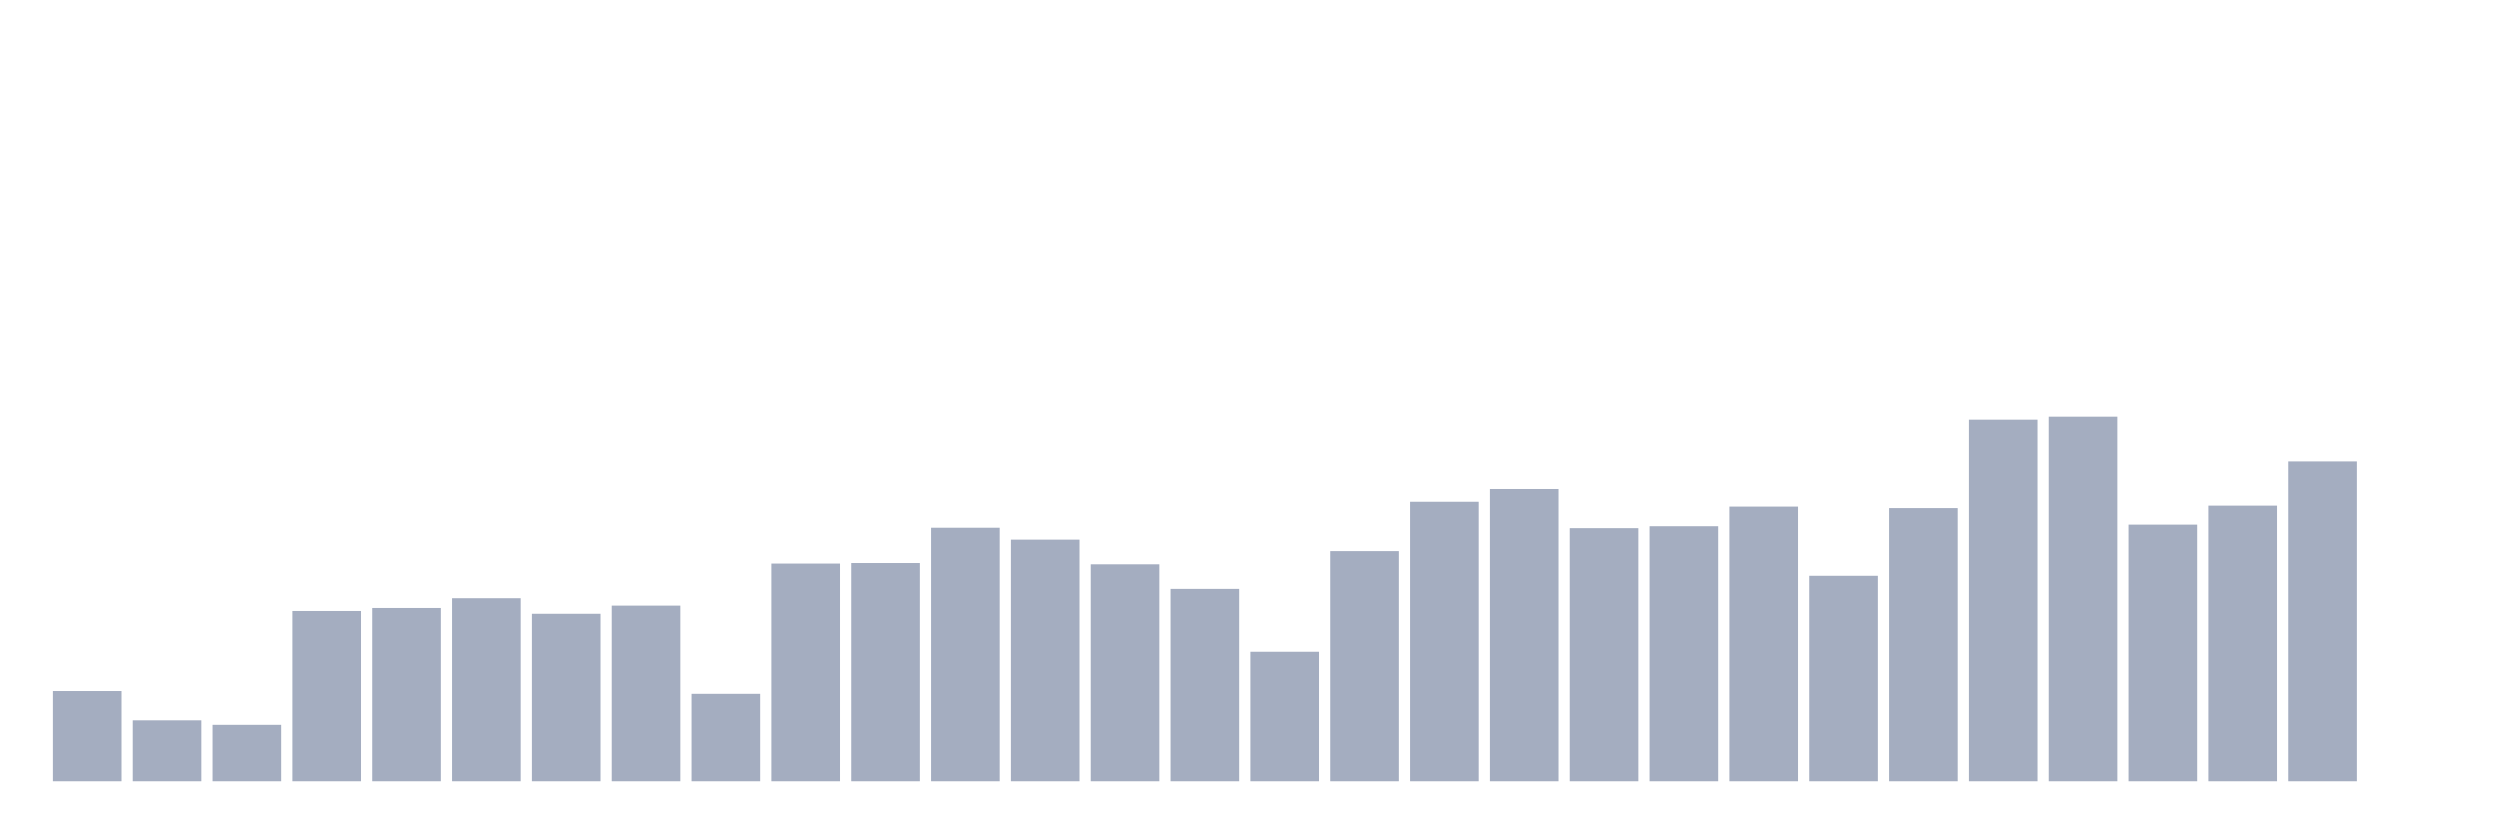 <svg xmlns="http://www.w3.org/2000/svg" viewBox="0 0 480 160"><g transform="translate(10,10)"><rect class="bar" x="0.153" width="13.175" y="122.675" height="17.325" fill="rgb(164,173,192)"></rect><rect class="bar" x="15.482" width="13.175" y="128.299" height="11.701" fill="rgb(164,173,192)"></rect><rect class="bar" x="30.81" width="13.175" y="129.164" height="10.836" fill="rgb(164,173,192)"></rect><rect class="bar" x="46.138" width="13.175" y="107.307" height="32.693" fill="rgb(164,173,192)"></rect><rect class="bar" x="61.466" width="13.175" y="106.73" height="33.27" fill="rgb(164,173,192)"></rect><rect class="bar" x="76.794" width="13.175" y="104.856" height="35.144" fill="rgb(164,173,192)"></rect><rect class="bar" x="92.123" width="13.175" y="107.843" height="32.157" fill="rgb(164,173,192)"></rect><rect class="bar" x="107.451" width="13.175" y="106.277" height="33.723" fill="rgb(164,173,192)"></rect><rect class="bar" x="122.779" width="13.175" y="123.211" height="16.789" fill="rgb(164,173,192)"></rect><rect class="bar" x="138.107" width="13.175" y="98.202" height="41.798" fill="rgb(164,173,192)"></rect><rect class="bar" x="153.436" width="13.175" y="98.099" height="41.901" fill="rgb(164,173,192)"></rect><rect class="bar" x="168.764" width="13.175" y="91.321" height="48.679" fill="rgb(164,173,192)"></rect><rect class="bar" x="184.092" width="13.175" y="93.608" height="46.392" fill="rgb(164,173,192)"></rect><rect class="bar" x="199.42" width="13.175" y="98.346" height="41.654" fill="rgb(164,173,192)"></rect><rect class="bar" x="214.748" width="13.175" y="103.064" height="36.936" fill="rgb(164,173,192)"></rect><rect class="bar" x="230.077" width="13.175" y="115.135" height="24.865" fill="rgb(164,173,192)"></rect><rect class="bar" x="245.405" width="13.175" y="95.812" height="44.188" fill="rgb(164,173,192)"></rect><rect class="bar" x="260.733" width="13.175" y="86.336" height="53.664" fill="rgb(164,173,192)"></rect><rect class="bar" x="276.061" width="13.175" y="83.885" height="56.115" fill="rgb(164,173,192)"></rect><rect class="bar" x="291.39" width="13.175" y="91.404" height="48.596" fill="rgb(164,173,192)"></rect><rect class="bar" x="306.718" width="13.175" y="91.033" height="48.967" fill="rgb(164,173,192)"></rect><rect class="bar" x="322.046" width="13.175" y="87.263" height="52.737" fill="rgb(164,173,192)"></rect><rect class="bar" x="337.374" width="13.175" y="100.55" height="39.45" fill="rgb(164,173,192)"></rect><rect class="bar" x="352.702" width="13.175" y="87.552" height="52.448" fill="rgb(164,173,192)"></rect><rect class="bar" x="368.031" width="13.175" y="70.577" height="69.423" fill="rgb(164,173,192)"></rect><rect class="bar" x="383.359" width="13.175" y="70" height="70" fill="rgb(164,173,192)"></rect><rect class="bar" x="398.687" width="13.175" y="90.724" height="49.276" fill="rgb(164,173,192)"></rect><rect class="bar" x="414.015" width="13.175" y="87.078" height="52.922" fill="rgb(164,173,192)"></rect><rect class="bar" x="429.344" width="13.175" y="78.59" height="61.41" fill="rgb(164,173,192)"></rect><rect class="bar" x="444.672" width="13.175" y="140" height="0" fill="rgb(164,173,192)"></rect></g></svg>
